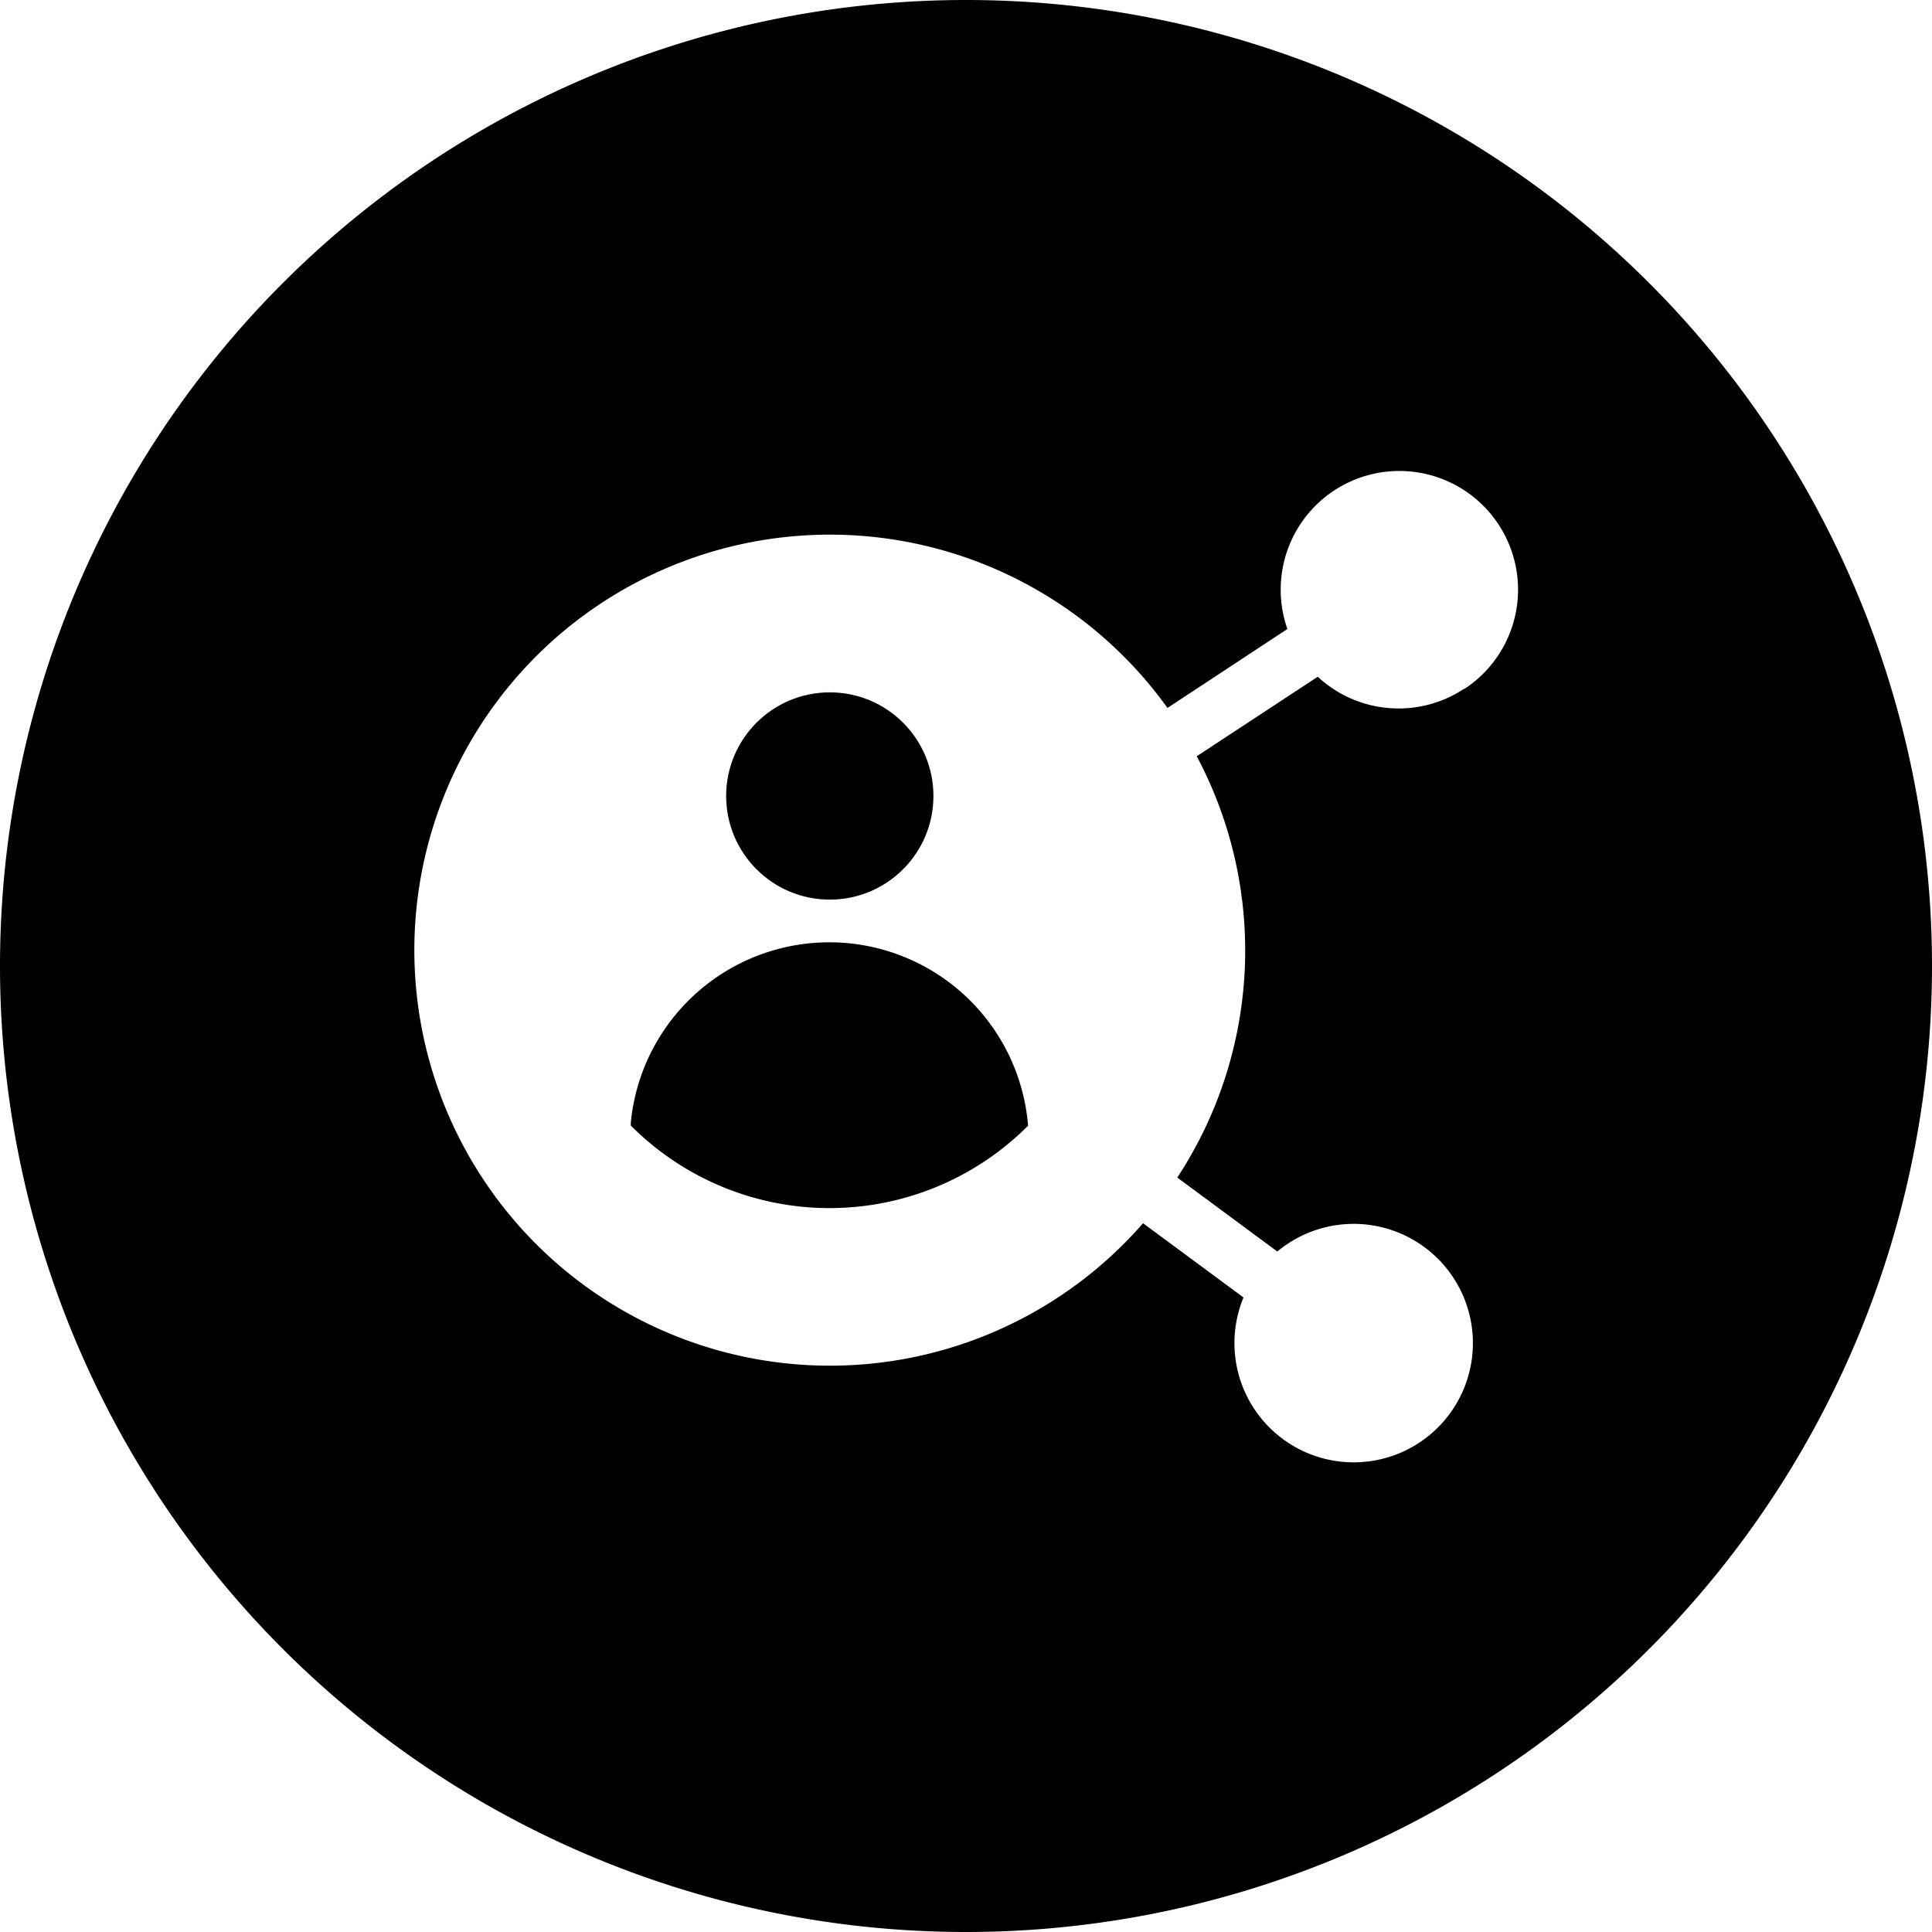 <svg data-tags="social,Engagement" xmlns="http://www.w3.org/2000/svg" viewBox="0 0 14 14"><path d="M7.449 8.148a1.445 1.445 0 0 0-2.878-.012v.02a2.032 2.032 0 0 0 2.88 0H7.45Z"/><circle cx="6.013" cy="5.768" r=".751"/><path d="M7 0a7 7 0 0 0-7 7 7 7 0 0 0 14 0 7 7 0 0 0-7-7Zm3.611 4.991-.006.003a.861.861 0 0 1-1.056-.09l-.877.576a2.997 2.997 0 0 1-.141 3.053l.725.536a.864.864 0 1 1-.245.333l-.728-.538A3.011 3.011 0 1 1 8.46 5.13l.869-.572a.86.86 0 1 1 1.283.434Z"/></svg>